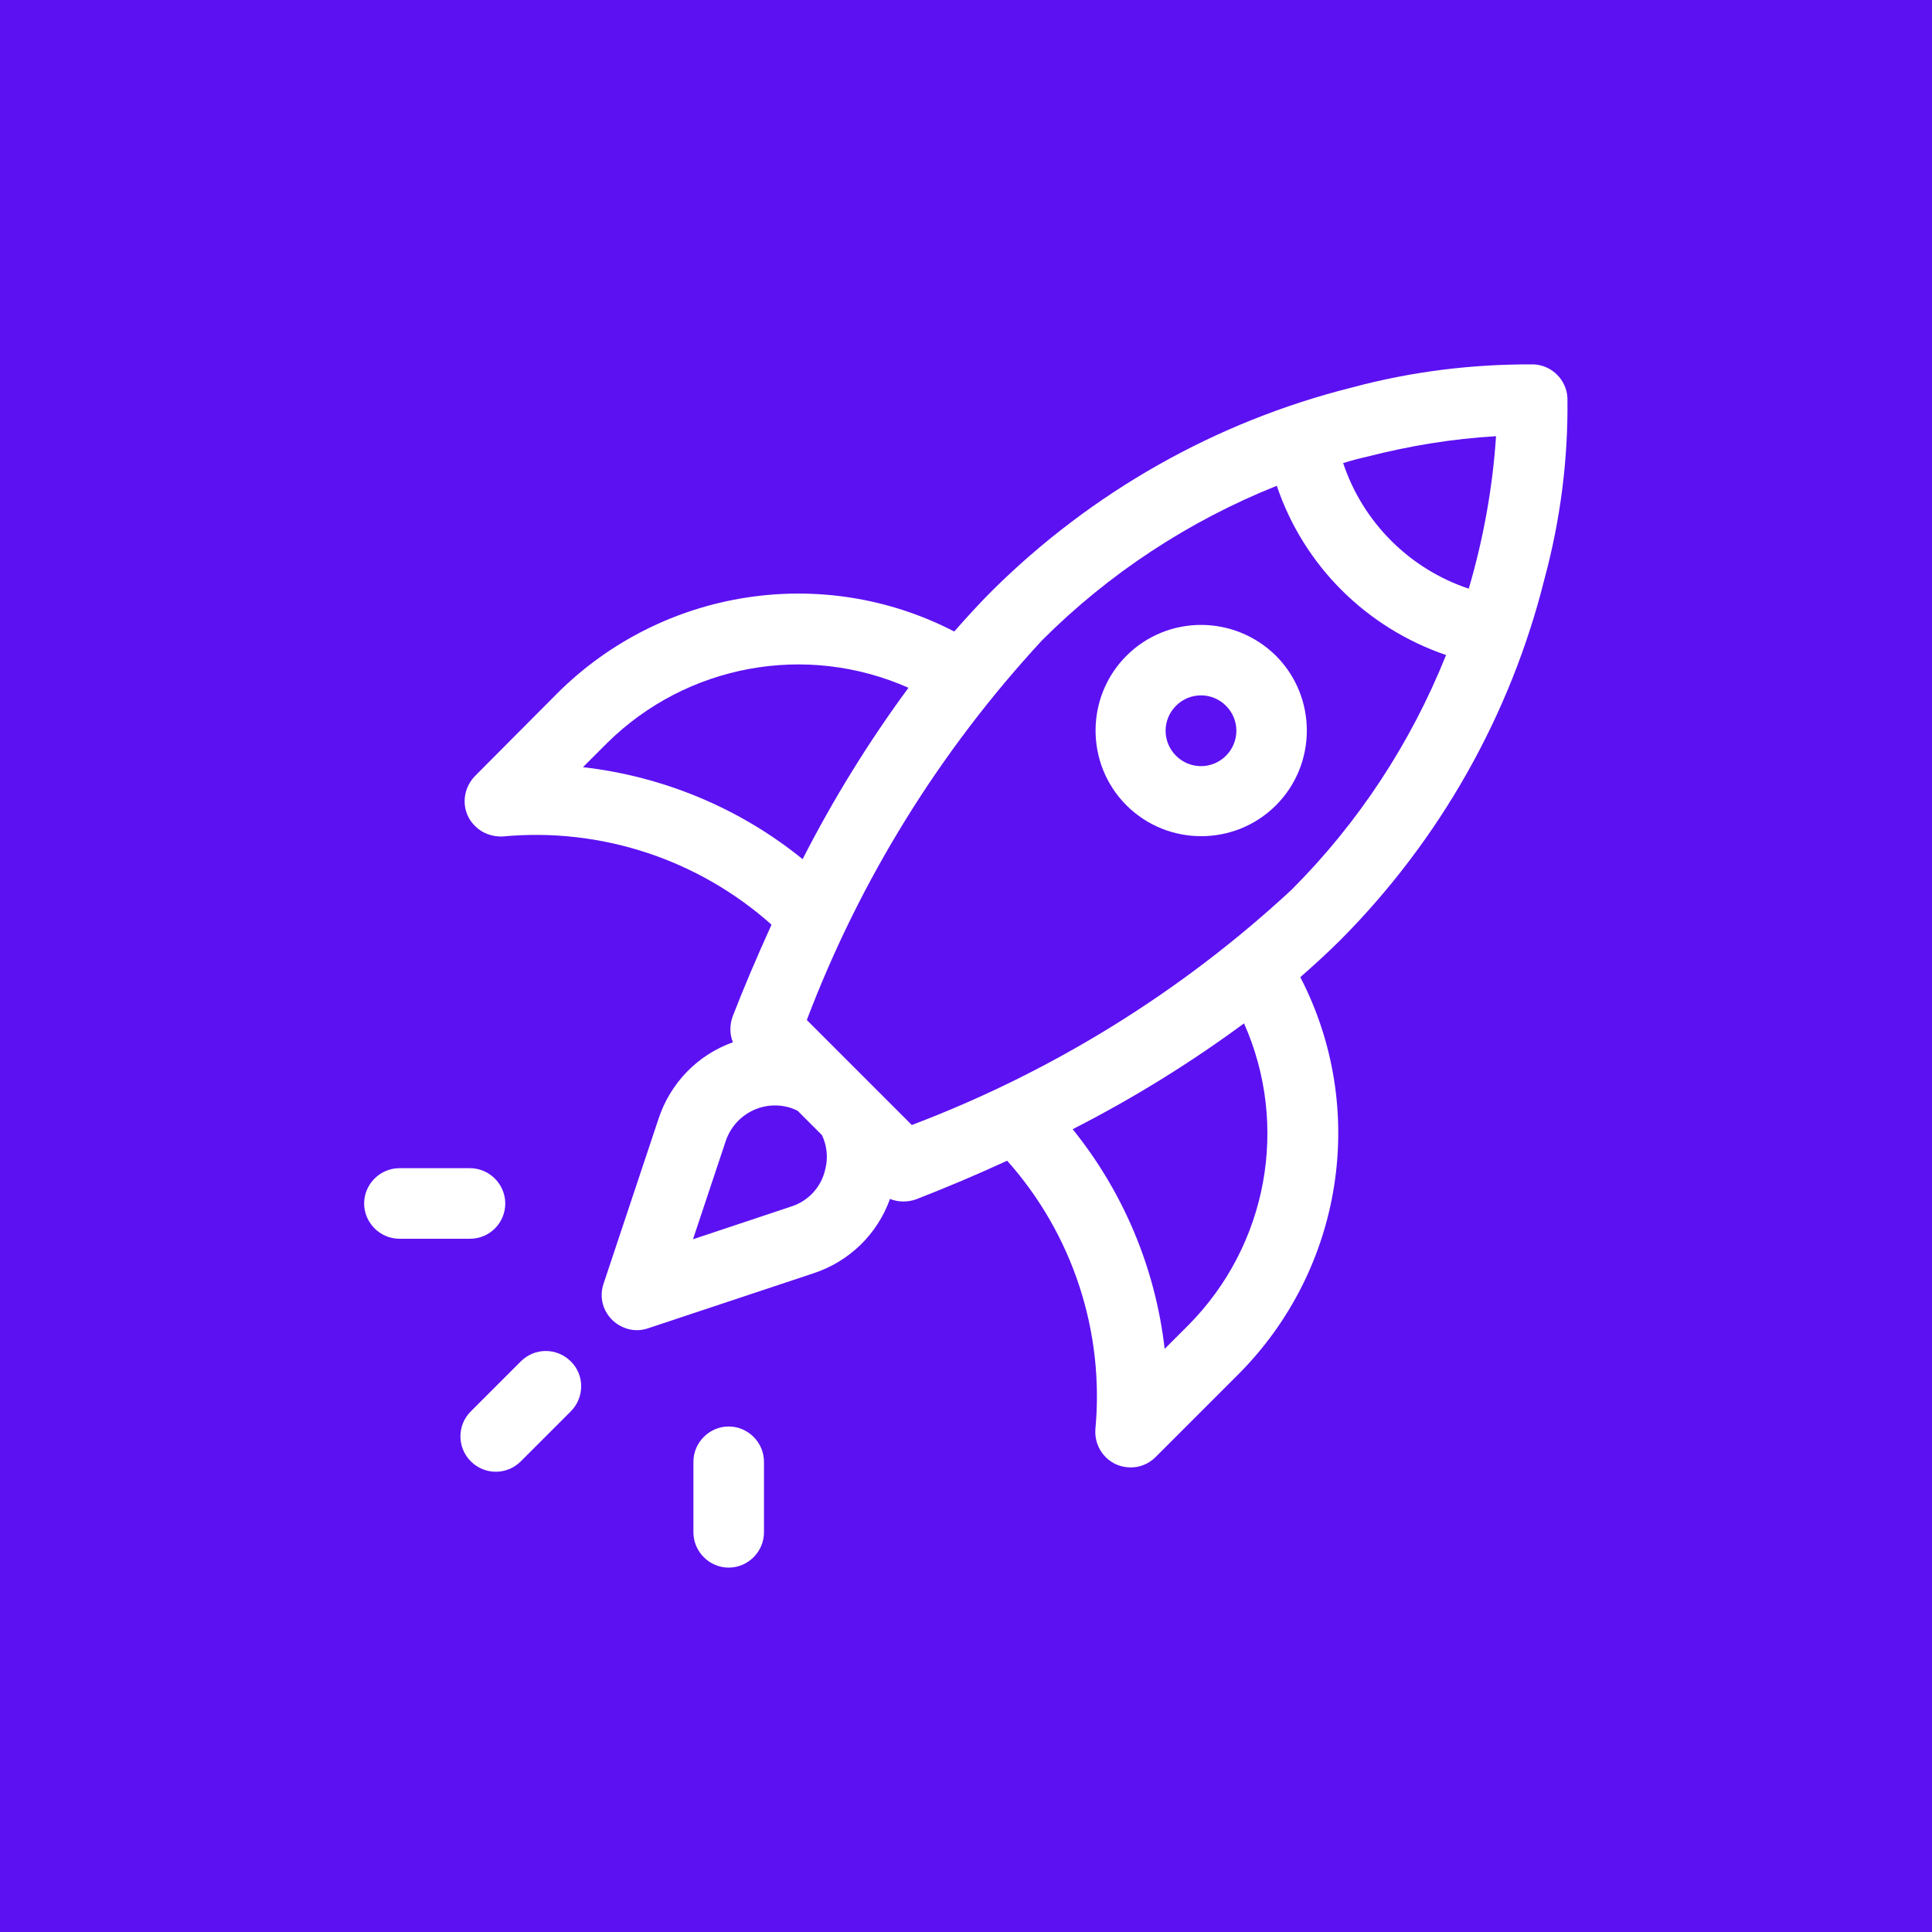 <?xml version="1.0" encoding="utf-8"?>
<!-- Generator: Adobe Illustrator 25.2.1, SVG Export Plug-In . SVG Version: 6.00 Build 0)  -->
<svg version="1.1" id="Layer_1" xmlns="http://www.w3.org/2000/svg" xmlns:xlink="http://www.w3.org/1999/xlink" x="0px" y="0px"
	 viewBox="0 0 46 46" style="enable-background:new 0 0 46 46;" xml:space="preserve">
<style type="text/css">
	.st0{fill:#5C11F2;}
	.st1{fill:#FFFFFF;}
</style>
<g>
	<rect id="Rectangle_42" class="st0" width="46" height="46"/>
	<g id="Group_646" transform="translate(-760 -339.326)">
		<g id="Group_645" transform="translate(770.37 348.002)">
			<path id="Path_316" class="st1" d="M26.95,0.8c-0.02-0.43-0.37-0.78-0.8-0.8c-1.46-0.01-2.92,0.17-4.33,0.55
				c-3.24,0.81-6.2,2.49-8.57,4.84c-0.31,0.31-0.61,0.64-0.9,0.97C9.22,4.74,5.4,5.34,2.9,7.83L0.93,9.81
				c-0.32,0.34-0.32,0.87,0.02,1.19c0.17,0.17,0.41,0.25,0.65,0.24c2.33-0.22,4.65,0.54,6.4,2.1c-0.35,0.77-0.66,1.5-0.92,2.17
				C7,15.72,7,15.94,7.08,16.14c-0.84,0.3-1.49,0.97-1.77,1.82L4,21.89c-0.15,0.44,0.09,0.91,0.53,1.06c0.17,0.06,0.36,0.06,0.53,0
				L9,21.64c0.85-0.28,1.52-0.93,1.82-1.77c0.2,0.08,0.42,0.08,0.62,0.01c0.67-0.26,1.41-0.57,2.17-0.92
				c1.56,1.75,2.32,4.07,2.1,6.4c-0.03,0.46,0.31,0.87,0.78,0.9c0.24,0.02,0.48-0.07,0.65-0.24l1.98-1.98
				c2.49-2.5,3.09-6.32,1.47-9.45c0.33-0.29,0.66-0.59,0.97-0.9c2.35-2.37,4.03-5.33,4.84-8.57C26.78,3.72,26.97,2.26,26.95,0.8
				L26.95,0.8z M3.51,9.59l0.57-0.57c1.9-1.88,4.75-2.4,7.18-1.32c-0.95,1.29-1.79,2.65-2.52,4.08C7.25,10.57,5.43,9.81,3.51,9.59
				L3.51,9.59z M9.28,19.16c-0.09,0.42-0.4,0.76-0.81,0.89l-2.34,0.78l0.78-2.34c0.22-0.65,0.92-1,1.57-0.78
				c0.05,0.02,0.1,0.04,0.14,0.06l0.58,0.58C9.32,18.6,9.35,18.89,9.28,19.16L9.28,19.16z M17.93,22.87l-0.57,0.57
				c-0.22-1.92-0.98-3.73-2.19-5.23c1.43-0.73,2.79-1.57,4.08-2.52C20.33,18.12,19.81,20.97,17.93,22.87L17.93,22.87z M20.38,12.51
				c-2.62,2.43-5.69,4.33-9.04,5.6l-2.5-2.5c1.27-3.35,3.17-6.41,5.6-9.04c1.59-1.59,3.49-2.84,5.59-3.68
				c0.64,1.9,2.13,3.38,4.03,4.03C23.22,9.02,21.97,10.92,20.38,12.51L20.38,12.51z M24.6,5.34c-1.41-0.47-2.52-1.58-2.99-2.99
				c0.19-0.06,0.38-0.11,0.56-0.15c1.01-0.26,2.04-0.43,3.08-0.49C25.17,2.93,24.95,4.15,24.6,5.34z"/>
		</g>
		<path id="Path_317" class="st1" d="M773.59,371.74c-0.33-0.33-0.86-0.33-1.19,0c0,0,0,0,0,0l-1.19,1.19
			c-0.33,0.33-0.33,0.86,0,1.19s0.86,0.33,1.19,0l1.19-1.19C773.92,372.6,773.92,372.06,773.59,371.74
			C773.59,371.74,773.59,371.74,773.59,371.74L773.59,371.74z"/>
		<path id="Path_318" class="st1" d="M777.35,373.29c-0.46,0-0.84,0.38-0.84,0.84v1.68c0,0.46,0.38,0.84,0.84,0.84
			c0.46,0,0.84-0.38,0.84-0.84v-1.68C778.19,373.67,777.81,373.29,777.35,373.29L777.35,373.29z"/>
		<path id="Path_319" class="st1" d="M772.03,367.98c0-0.46-0.38-0.84-0.84-0.84h-1.68c-0.46,0-0.84,0.38-0.84,0.84
			c0,0.46,0.38,0.84,0.84,0.84h1.68C771.66,368.82,772.03,368.44,772.03,367.98L772.03,367.98z"/>
		<path id="Path_320" class="st1" d="M786.82,354.94c-0.98,0.98-0.98,2.58,0,3.56c0.98,0.98,2.58,0.98,3.56,0s0.98-2.58,0-3.56
			c0,0,0,0,0,0C789.39,353.96,787.8,353.96,786.82,354.94z M789.19,357.32c-0.33,0.33-0.86,0.33-1.19,0s-0.33-0.86,0-1.19
			c0.33-0.33,0.86-0.33,1.19,0C789.52,356.46,789.52,356.99,789.19,357.32z"/>
	</g>
</g>
</svg>
